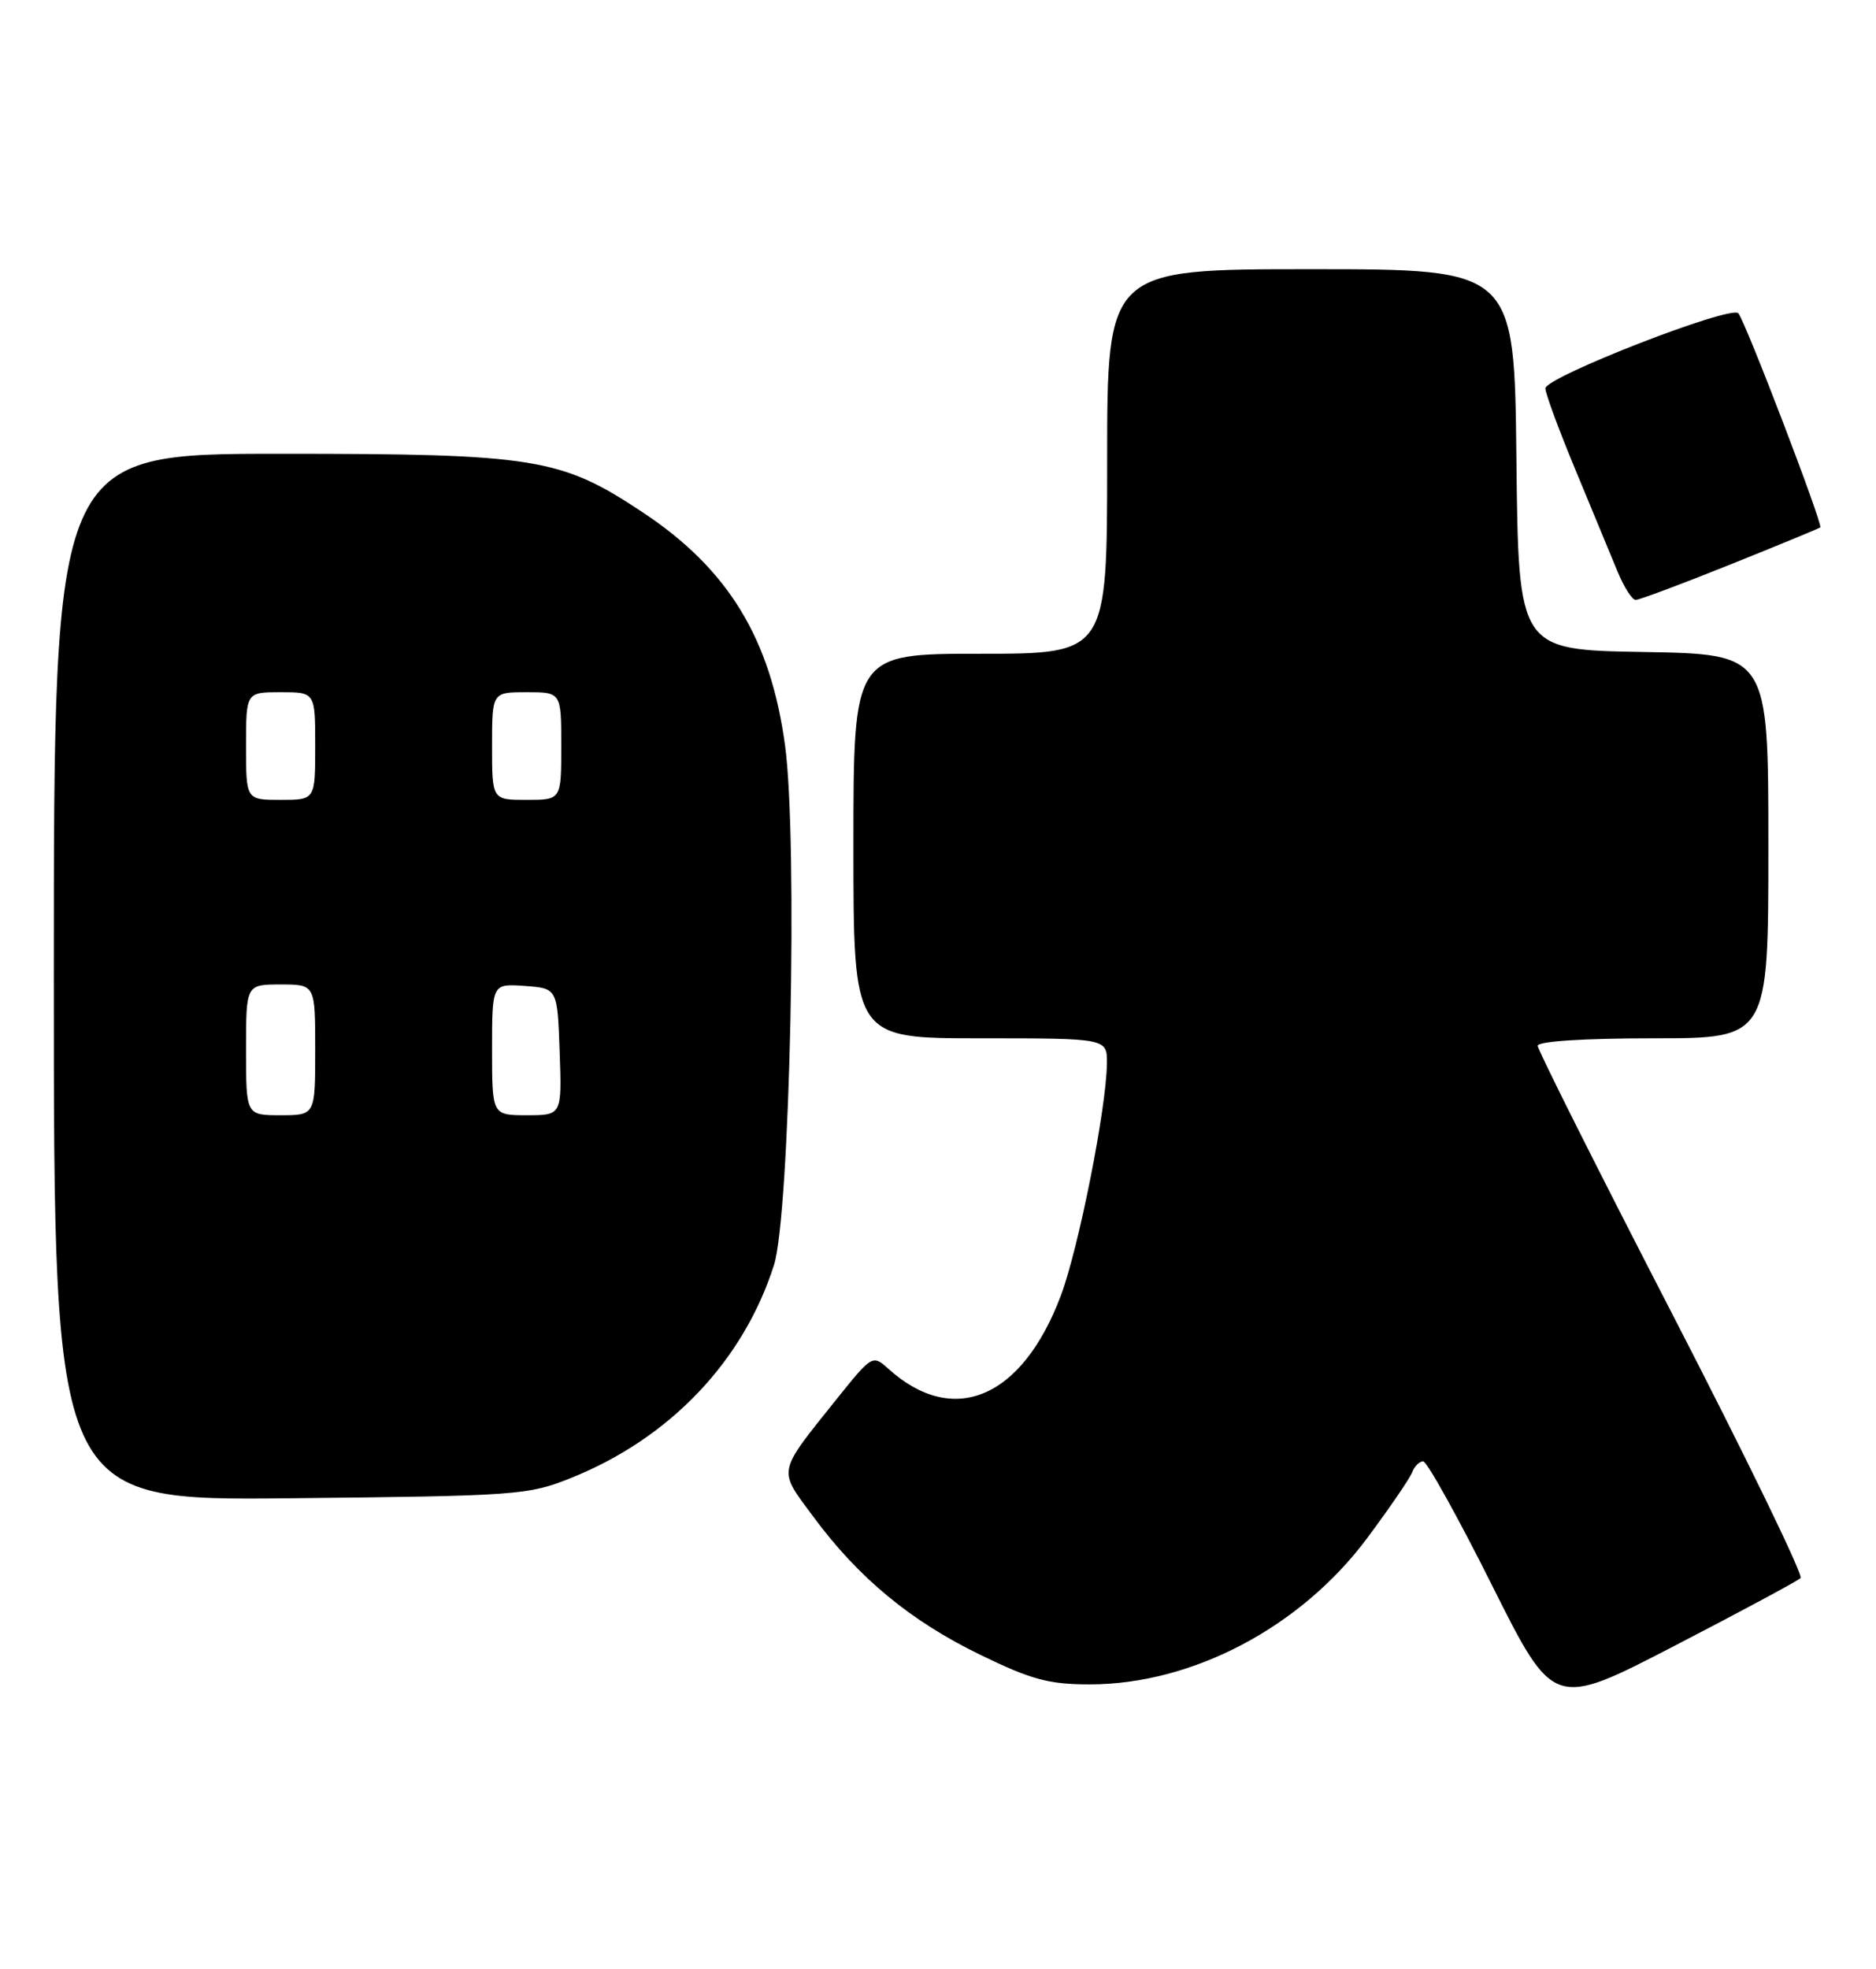 <?xml version="1.0" encoding="UTF-8" standalone="no"?>
<!DOCTYPE svg PUBLIC "-//W3C//DTD SVG 1.1//EN" "http://www.w3.org/Graphics/SVG/1.1/DTD/svg11.dtd" >
<svg xmlns="http://www.w3.org/2000/svg" xmlns:xlink="http://www.w3.org/1999/xlink" version="1.1" viewBox="0 0 244 256">
 <g >
 <path fill="currentColor"
d=" M 234.19 205.18 C 234.57 204.81 227.03 189.30 217.44 170.72 C 207.85 152.14 200.00 136.50 200.00 135.97 C 200.00 135.39 205.97 135.00 215.00 135.00 C 230.00 135.00 230.00 135.00 230.00 110.02 C 230.00 85.05 230.00 85.05 213.75 84.77 C 197.50 84.50 197.50 84.50 197.23 59.75 C 196.97 35.00 196.97 35.00 170.48 35.00 C 144.00 35.00 144.00 35.00 144.00 60.00 C 144.00 85.00 144.00 85.00 127.50 85.00 C 111.00 85.00 111.00 85.00 111.00 110.00 C 111.00 135.00 111.00 135.00 127.50 135.00 C 144.00 135.00 144.00 135.00 143.97 138.25 C 143.91 144.09 140.28 162.36 137.96 168.50 C 132.91 181.86 123.96 185.61 115.49 177.92 C 113.51 176.13 113.39 176.20 108.87 181.84 C 101.00 191.68 101.15 190.94 105.77 197.18 C 111.64 205.13 118.40 210.73 127.45 215.13 C 134.12 218.38 136.41 219.00 141.73 219.00 C 155.08 219.00 169.16 211.59 177.80 200.01 C 180.71 196.10 183.35 192.25 183.66 191.45 C 183.96 190.65 184.61 190.00 185.10 190.00 C 185.59 190.00 189.61 197.23 194.03 206.06 C 202.07 222.13 202.07 222.13 217.79 213.99 C 226.43 209.52 233.81 205.55 234.19 205.18 Z  M 74.32 192.14 C 87.13 186.99 96.67 176.98 100.66 164.50 C 102.75 157.99 103.79 109.43 102.11 96.95 C 100.24 83.04 94.73 74.00 83.62 66.63 C 72.93 59.53 69.67 59.00 36.53 59.00 C 7.00 59.00 7.00 59.00 7.00 127.05 C 7.00 195.11 7.00 195.11 37.75 194.80 C 67.30 194.50 68.73 194.40 74.32 192.14 Z  M 225.04 73.40 C 231.34 70.87 236.61 68.70 236.75 68.57 C 237.13 68.21 226.95 41.63 226.09 40.73 C 225.07 39.66 201.00 49.03 201.00 50.50 C 201.00 51.15 202.76 55.92 204.91 61.09 C 207.06 66.27 209.51 72.19 210.36 74.25 C 211.20 76.31 212.28 78.00 212.74 78.00 C 213.21 78.00 218.74 75.93 225.04 73.40 Z  M 32.00 136.50 C 32.00 128.00 32.00 128.00 36.50 128.00 C 41.00 128.00 41.00 128.00 41.00 136.50 C 41.00 145.00 41.00 145.00 36.50 145.00 C 32.00 145.00 32.00 145.00 32.00 136.50 Z  M 64.00 136.44 C 64.00 127.89 64.00 127.89 68.25 128.19 C 72.50 128.50 72.50 128.50 72.79 136.75 C 73.08 145.00 73.08 145.00 68.54 145.00 C 64.00 145.00 64.00 145.00 64.00 136.44 Z  M 32.00 97.00 C 32.00 90.00 32.00 90.00 36.50 90.00 C 41.00 90.00 41.00 90.00 41.00 97.00 C 41.00 104.00 41.00 104.00 36.50 104.00 C 32.00 104.00 32.00 104.00 32.00 97.00 Z  M 64.00 97.00 C 64.00 90.00 64.00 90.00 68.50 90.00 C 73.00 90.00 73.00 90.00 73.00 97.00 C 73.00 104.00 73.00 104.00 68.50 104.00 C 64.00 104.00 64.00 104.00 64.00 97.00 Z "/>
</g>
</svg>